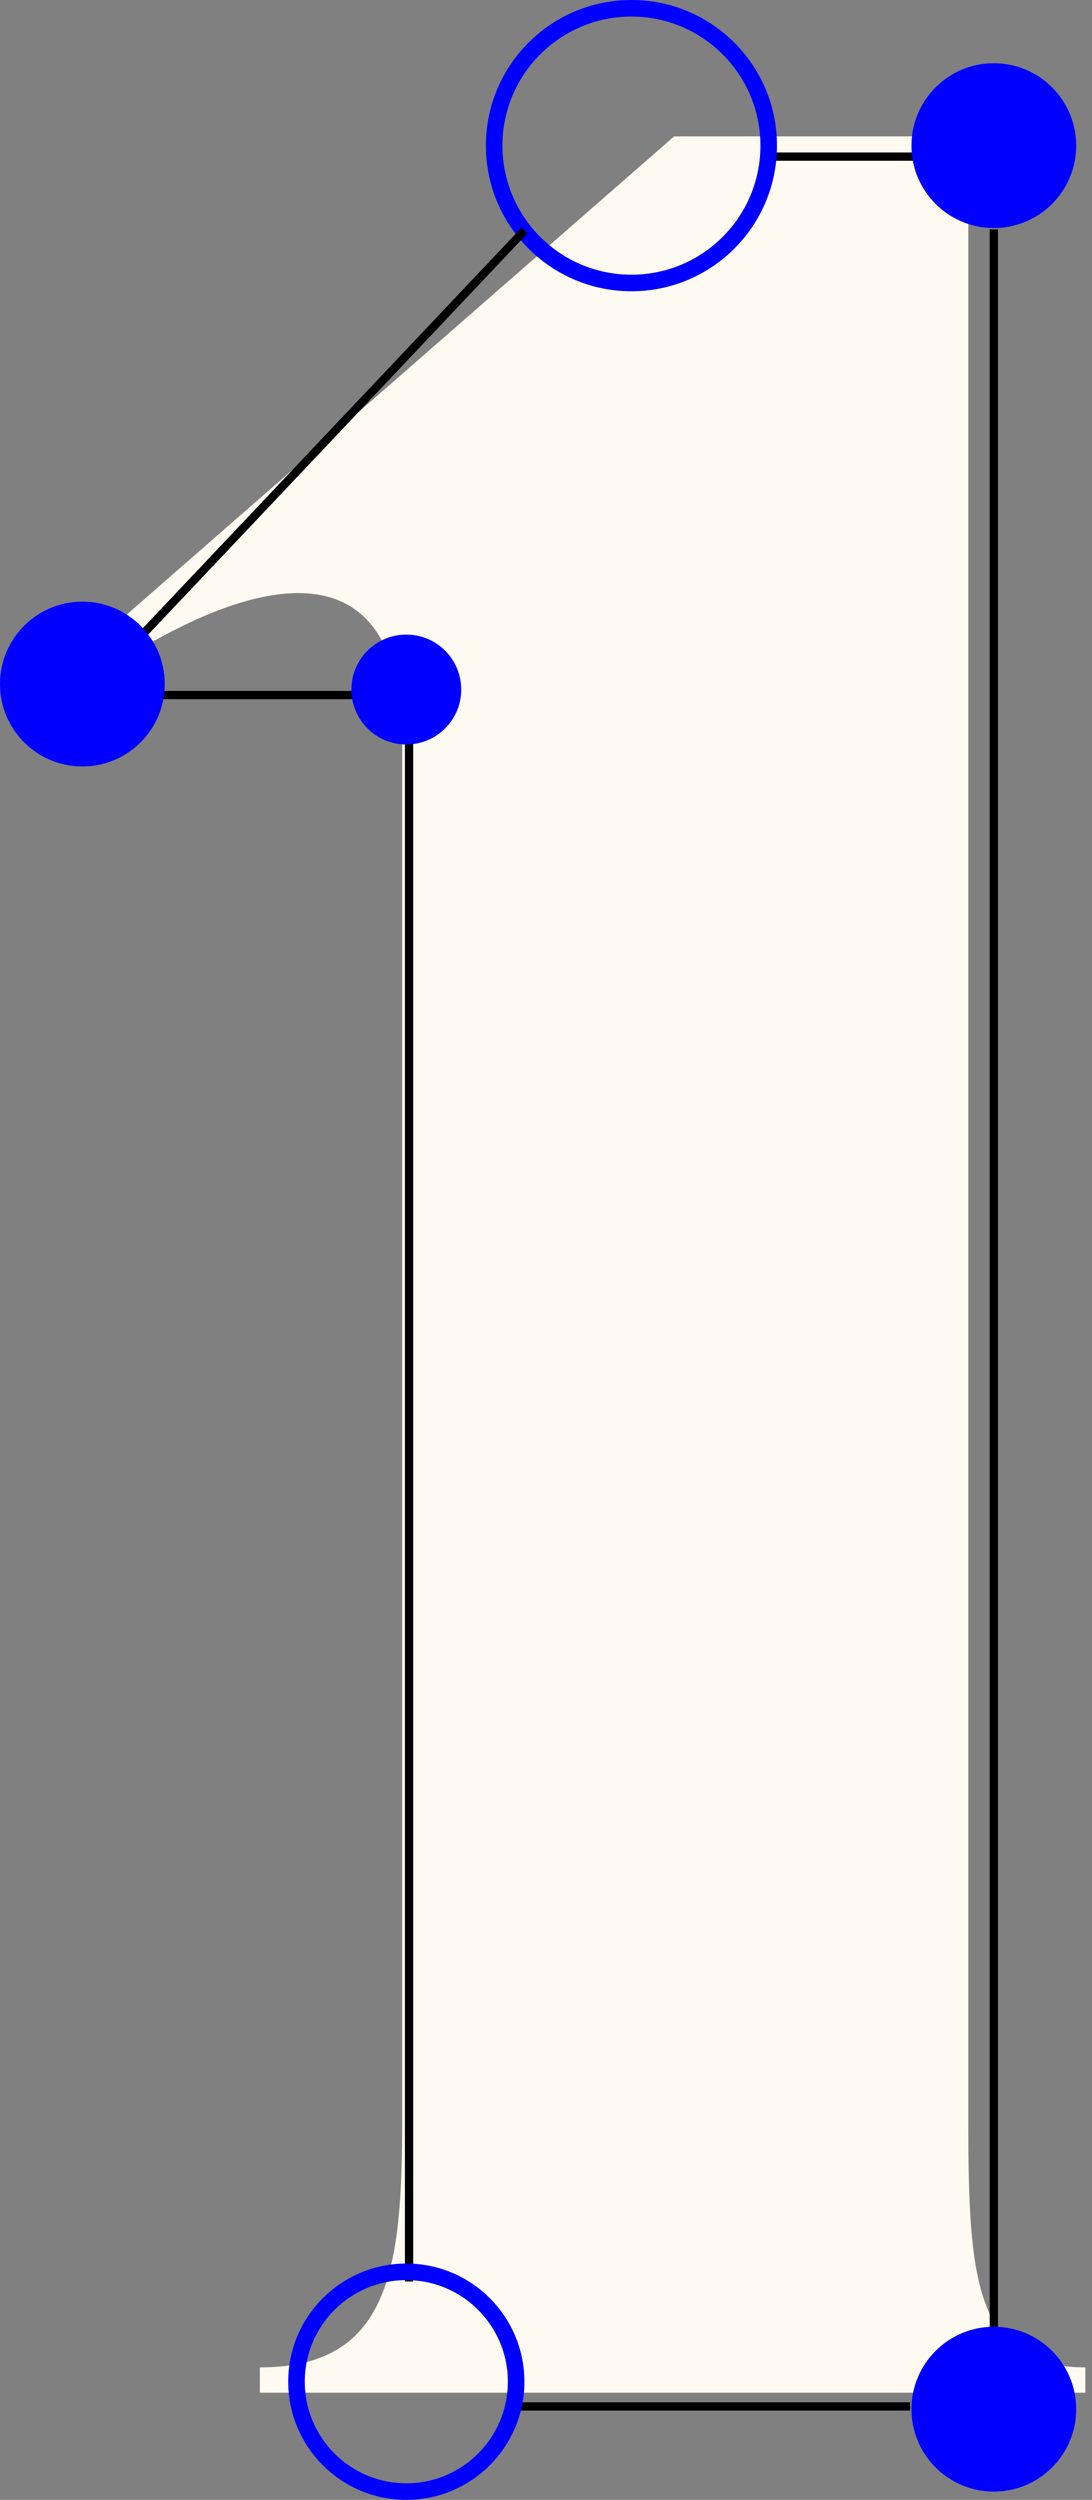 <svg xmlns="http://www.w3.org/2000/svg" width="132" height="302" viewBox="0 0 132 302">
    <rect x="0" y="0" width="132" height="302" fill="#808080" stroke="none"/>
    <g fill="none" fill-rule="evenodd" transform="translate(0 1)">
        <path fill="#FFFAF1" d="M117.048 255.175c0 19.115.764 29.82 14.145 29.82v3.058h-99.78v-3.058c15.674 0 17.203-11.852 17.203-29.82v-166.3c0-35.937-37.466-7.647-37.466-7.647L9.24 78.552l72.255-63.08h35.554v239.703z"/>
        <path stroke="#000" stroke-linecap="square" d="M110.84 17.92H93.585M109.513 289.712H61.726"/>
        <circle cx="76.327" cy="16.593" r="16.593" stroke="#00F" stroke-width="2"/>
        <path stroke="#000" stroke-linecap="square" d="M16.593 76.327l46.46-49.115M120.133 290.044V27.212M49.447 274.115V82.965M48.451 82.965H16.593"/>
        <circle cx="49.115" cy="286.726" r="13.274" stroke="#00F" stroke-width="2"/>
        <circle cx="9.956" cy="81.637" r="9.956" fill="#00F" fill-rule="nonzero"/>
        <circle cx="49.115" cy="82.301" r="6.637" fill="#00F" fill-rule="nonzero"/>
        <circle cx="120.133" cy="16.593" r="9.956" fill="#00F" fill-rule="nonzero"/>
        <circle cx="120.133" cy="290.044" r="9.956" fill="#00F" fill-rule="nonzero"/>
    </g>
</svg>
